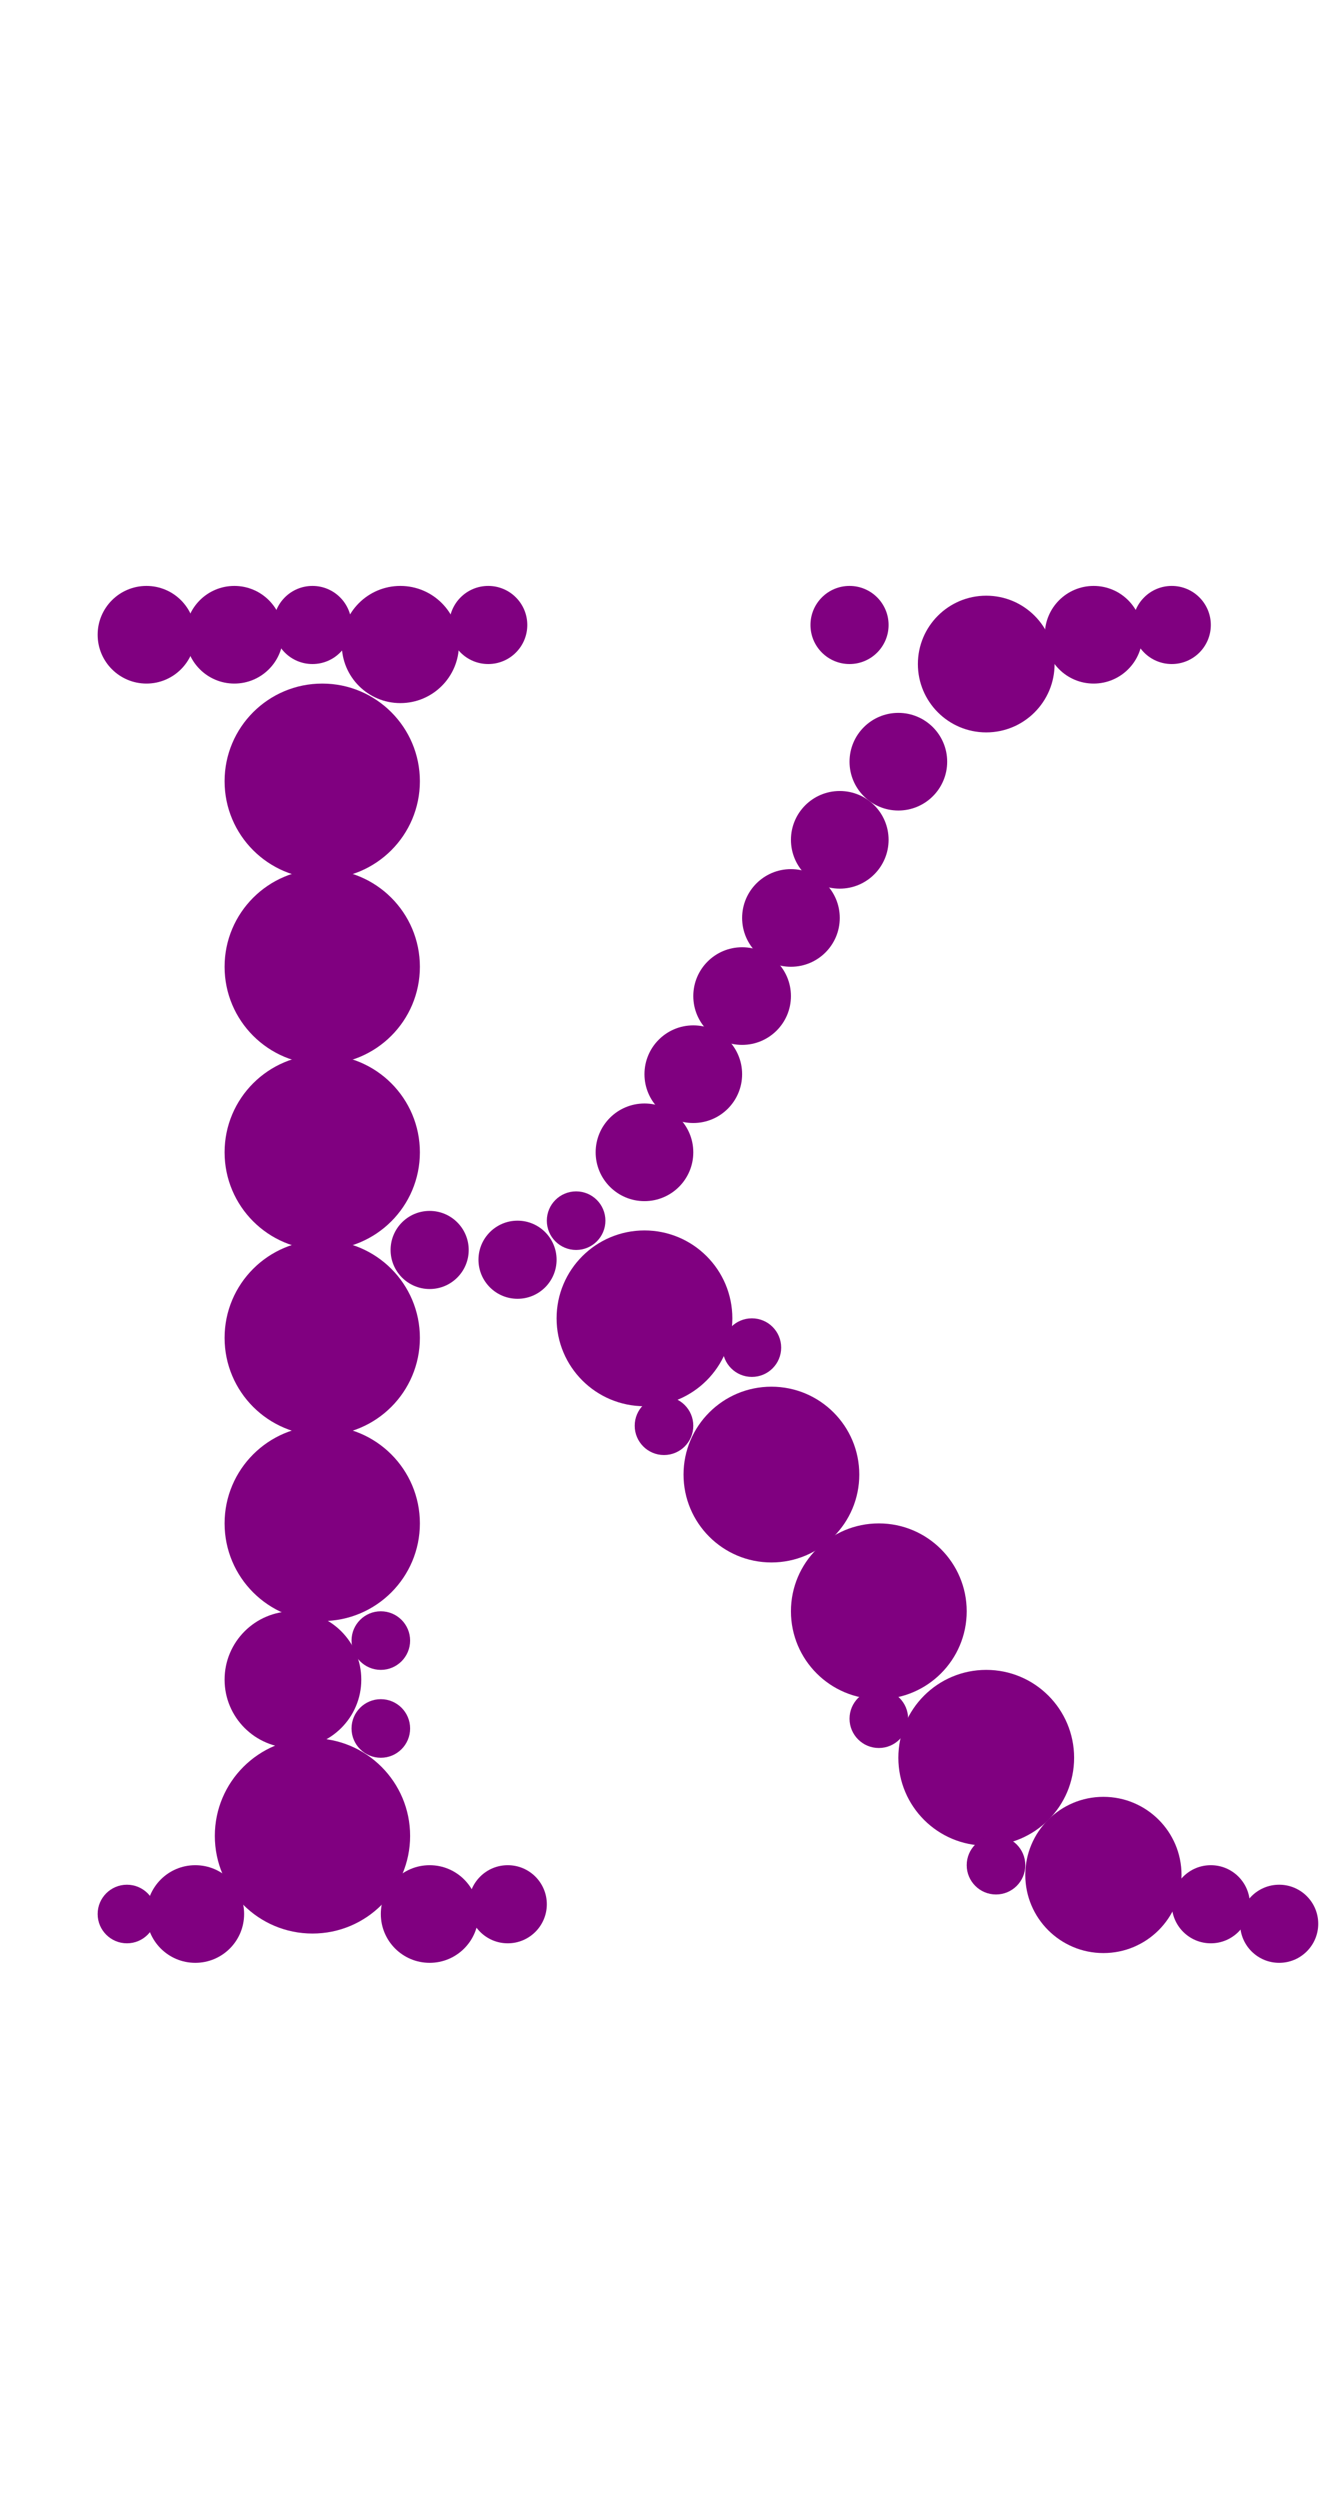 <?xml version="1.0"?>
<svg width="136" height="256">
  <circle cx="32" cy="188" r="10" fill="#800080" />
  <circle cx="33" cy="80" r="10" fill="#800080" />
  <circle cx="33" cy="99" r="10" fill="#800080" />
  <circle cx="33" cy="118" r="10" fill="#800080" />
  <circle cx="33" cy="137" r="10" fill="#800080" />
  <circle cx="33" cy="156" r="10" fill="#800080" />
  <circle cx="79" cy="151" r="9" fill="#800080" />
  <circle cx="66" cy="135" r="9" fill="#800080" />
  <circle cx="90" cy="165" r="9" fill="#800080" />
  <circle cx="101" cy="180" r="9" fill="#800080" />
  <circle cx="113" cy="192" r="8" fill="#800080" />
  <circle cx="101" cy="68" r="7" fill="#800080" />
  <circle cx="30" cy="172" r="7" fill="#800080" />
  <circle cx="41" cy="66" r="6" fill="#800080" />
  <circle cx="66" cy="118" r="5" fill="#800080" />
  <circle cx="15" cy="65" r="5" fill="#800080" />
  <circle cx="20" cy="196" r="5" fill="#800080" />
  <circle cx="24" cy="65" r="5" fill="#800080" />
  <circle cx="44" cy="196" r="5" fill="#800080" />
  <circle cx="71" cy="110" r="5" fill="#800080" />
  <circle cx="76" cy="102" r="5" fill="#800080" />
  <circle cx="81" cy="94" r="5" fill="#800080" />
  <circle cx="86" cy="86" r="5" fill="#800080" />
  <circle cx="92" cy="78" r="5" fill="#800080" />
  <circle cx="112" cy="65" r="5" fill="#800080" />
  <circle cx="53" cy="129" r="4" fill="#800080" />
  <circle cx="32" cy="64" r="4" fill="#800080" />
  <circle cx="44" cy="128" r="4" fill="#800080" />
  <circle cx="50" cy="64" r="4" fill="#800080" />
  <circle cx="52" cy="195" r="4" fill="#800080" />
  <circle cx="87" cy="64" r="4" fill="#800080" />
  <circle cx="120" cy="64" r="4" fill="#800080" />
  <circle cx="124" cy="195" r="4" fill="#800080" />
  <circle cx="131" cy="197" r="4" fill="#800080" />
  <circle cx="39" cy="177" r="3" fill="#800080" />
  <circle cx="13" cy="196" r="3" fill="#800080" />
  <circle cx="39" cy="168" r="3" fill="#800080" />
  <circle cx="59" cy="125" r="3" fill="#800080" />
  <circle cx="68" cy="146" r="3" fill="#800080" />
  <circle cx="77" cy="138" r="3" fill="#800080" />
  <circle cx="90" cy="176" r="3" fill="#800080" />
  <circle cx="102" cy="191" r="3" fill="#800080" />
</svg>
